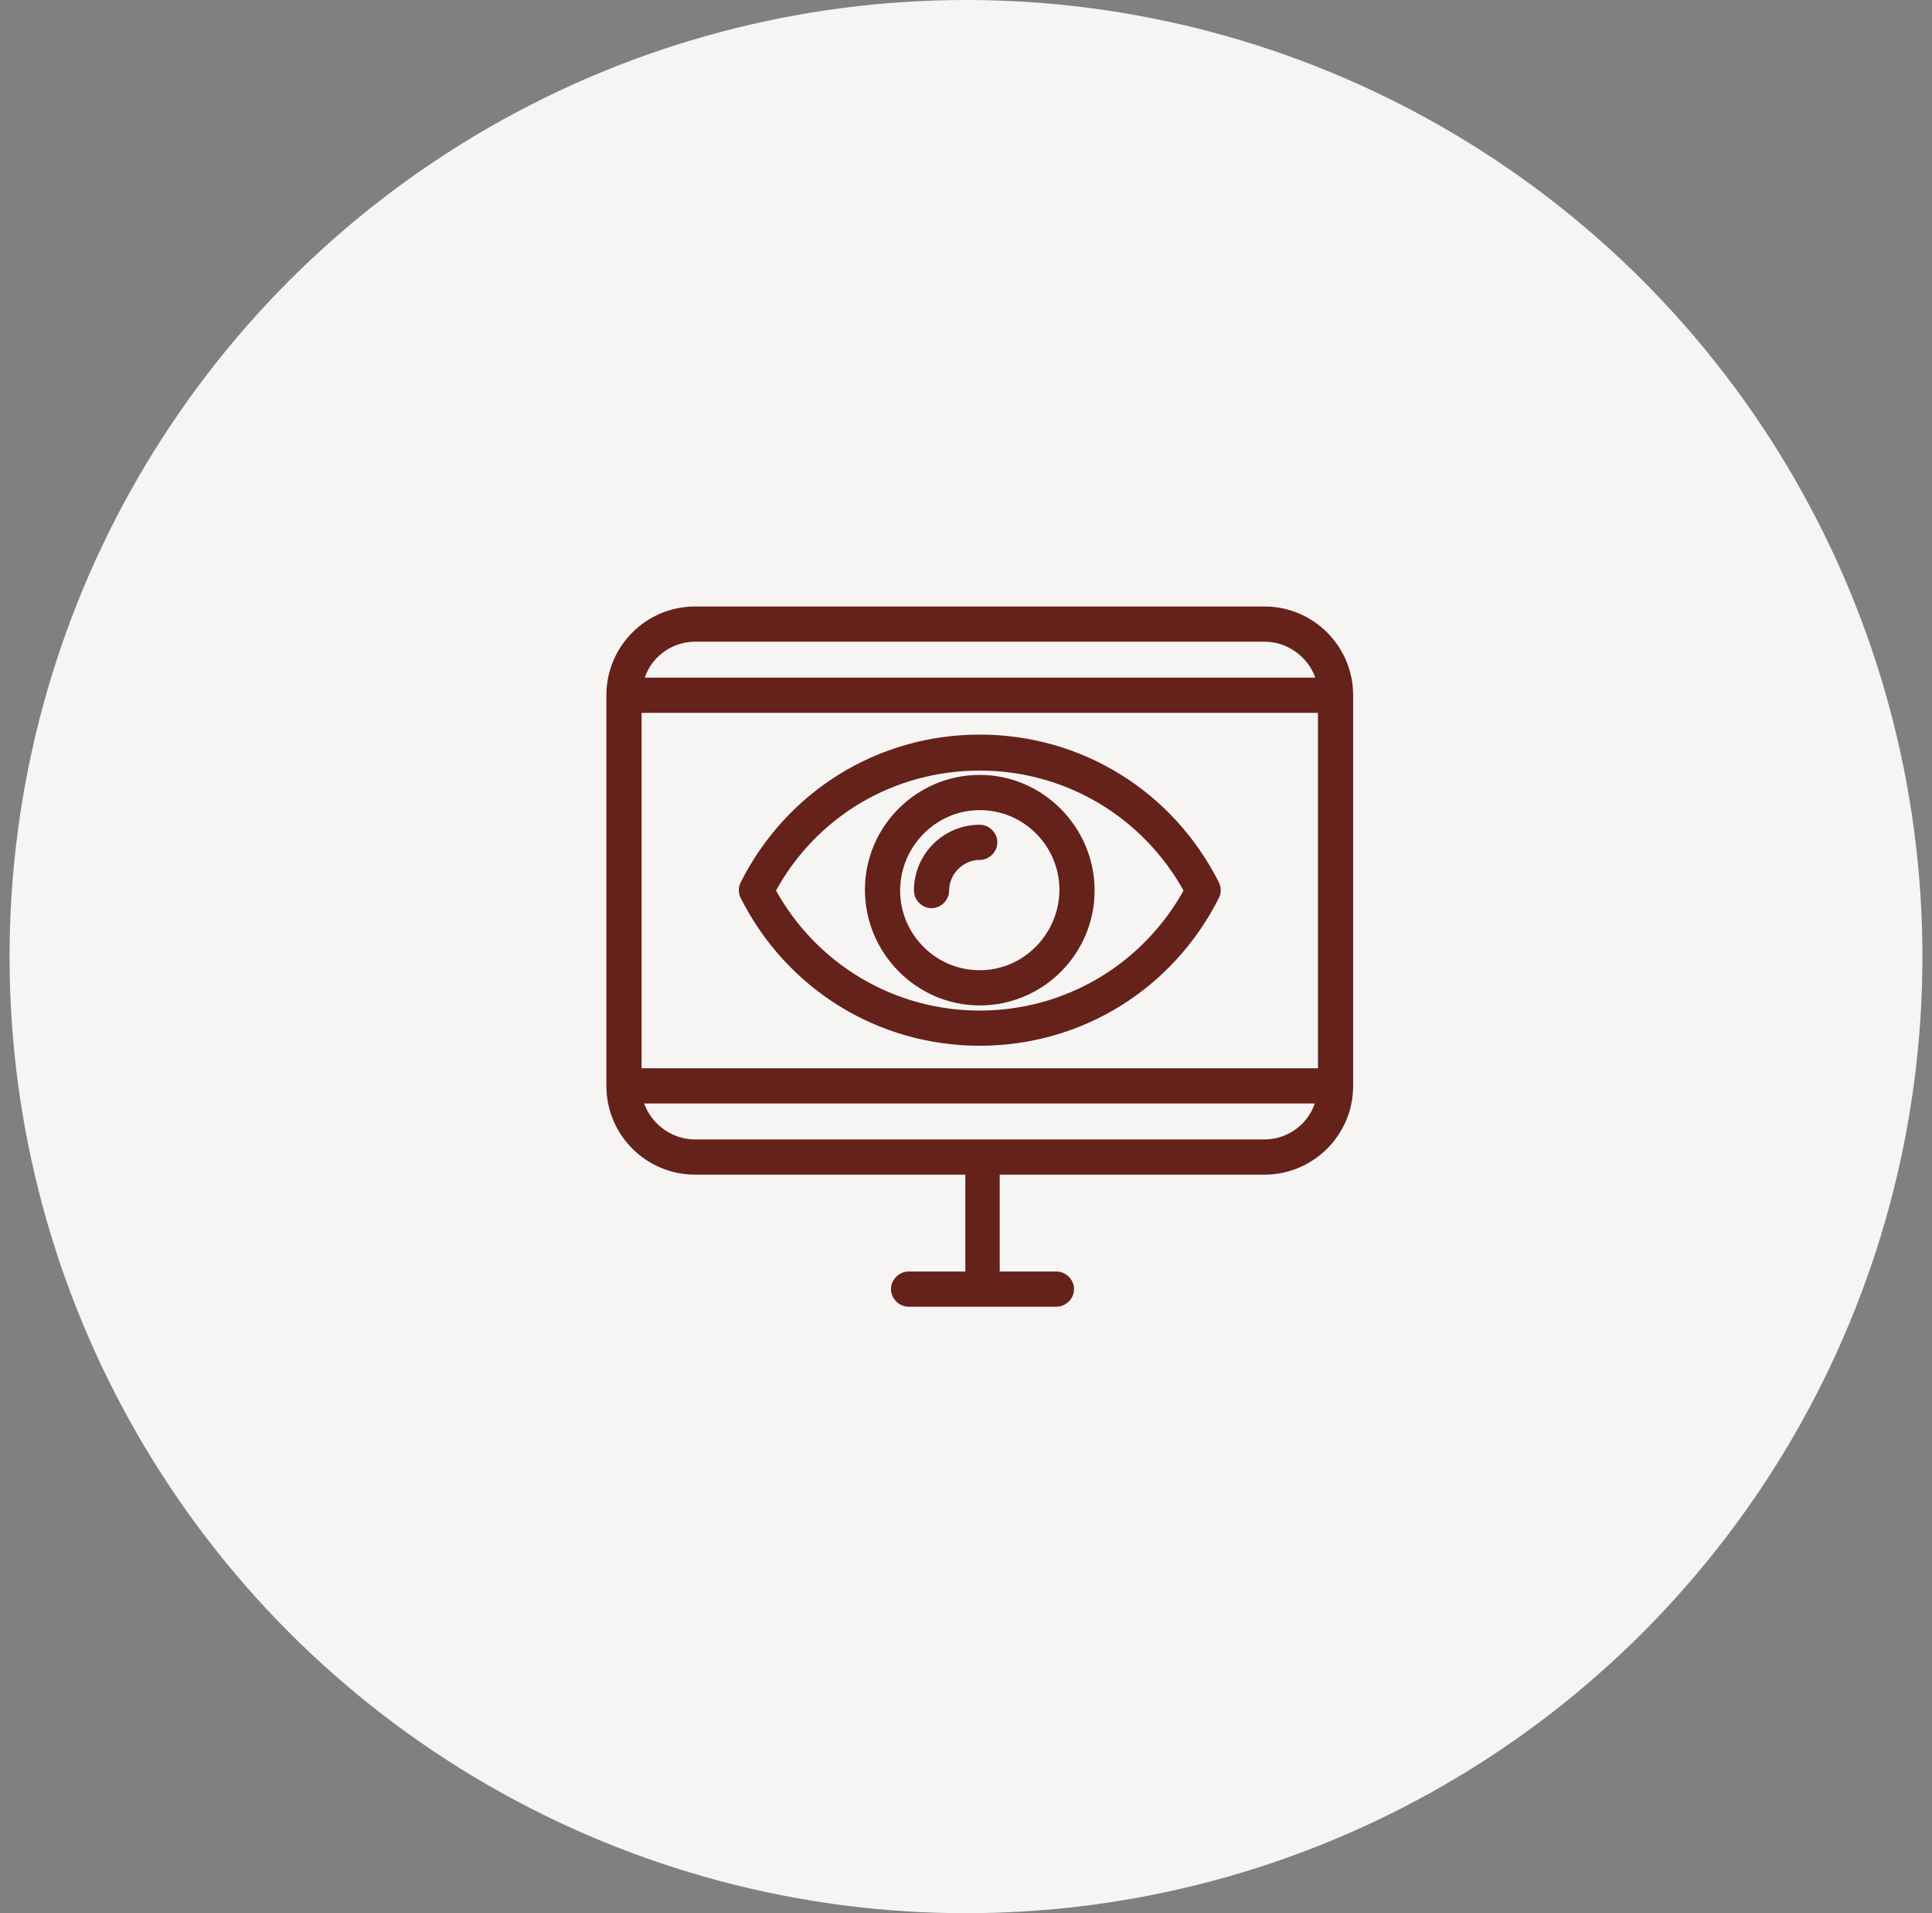<svg width="101" height="100" viewBox="0 0 101 100" fill="none" xmlns="http://www.w3.org/2000/svg">
<rect x="0" y="0" width="101" height="100" fill="#808080" stroke="none"/>
<circle cx="50.5" cy="50" r="50" fill="#F7F4F4"/>
<path d="M66.099 31.85H36.34C33.86 31.85 31.85 33.86 31.85 36.34V56.758C31.85 59.238 33.86 61.248 36.34 61.248H50.615V66.61H47.499C47.086 66.61 46.729 66.966 46.729 67.38C46.729 67.793 47.086 68.15 47.499 68.15H55.228C55.642 68.15 55.998 67.793 55.998 67.38C55.998 66.966 55.642 66.61 55.228 66.61H52.113V61.248H66.099C68.579 61.248 70.589 59.238 70.589 56.758V36.34C70.589 33.86 68.579 31.85 66.099 31.85ZM33.39 55.988V37.11H69.049V55.988H33.39ZM36.34 33.39H66.099C67.451 33.39 68.624 34.323 68.967 35.57H33.508C33.814 34.325 34.986 33.39 36.34 33.39ZM66.099 59.708H36.34C34.988 59.708 33.815 58.775 33.471 57.528H68.931C68.624 58.773 67.453 59.708 66.099 59.708Z" fill="#65221A" stroke="#65221A" stroke-width="0.3"/>
<path d="M63.588 46.192L63.588 46.192C61.207 41.471 56.485 38.546 51.22 38.546C45.955 38.546 41.233 41.471 38.852 46.192L38.852 46.192C38.748 46.4 38.748 46.656 38.852 46.864L38.852 46.864C41.233 51.585 45.955 54.51 51.22 54.51C56.485 54.51 61.207 51.585 63.588 46.864L63.588 46.864C63.692 46.656 63.692 46.4 63.588 46.192ZM51.22 52.971C46.674 52.971 42.571 50.509 40.396 46.548C42.571 42.548 46.673 40.127 51.22 40.127C55.766 40.127 59.869 42.588 62.044 46.549C59.869 50.51 55.766 52.971 51.22 52.971Z" fill="#65221A" stroke="#65221A" stroke-width="0.3"/>
<path d="M51.219 43.258C49.401 43.258 47.928 44.73 47.928 46.549C47.928 46.962 48.285 47.319 48.698 47.319C49.112 47.319 49.468 46.962 49.468 46.549C49.468 45.598 50.269 44.797 51.219 44.797C51.633 44.797 51.989 44.441 51.989 44.028C51.989 43.614 51.633 43.258 51.219 43.258Z" fill="#65221A" stroke="#65221A" stroke-width="0.3"/>
<path d="M51.219 40.654C47.995 40.654 45.366 43.283 45.366 46.508C45.366 49.73 47.994 52.403 51.219 52.403C54.444 52.403 57.073 49.773 57.073 46.549C57.073 43.326 54.445 40.654 51.219 40.654ZM51.219 50.863C48.823 50.863 46.906 48.906 46.906 46.549C46.906 44.19 48.825 42.194 51.219 42.194C53.616 42.194 55.533 44.151 55.533 46.508C55.533 48.866 53.614 50.863 51.219 50.863Z" fill="#65221A" stroke="#65221A" stroke-width="0.3"/>
</svg>
